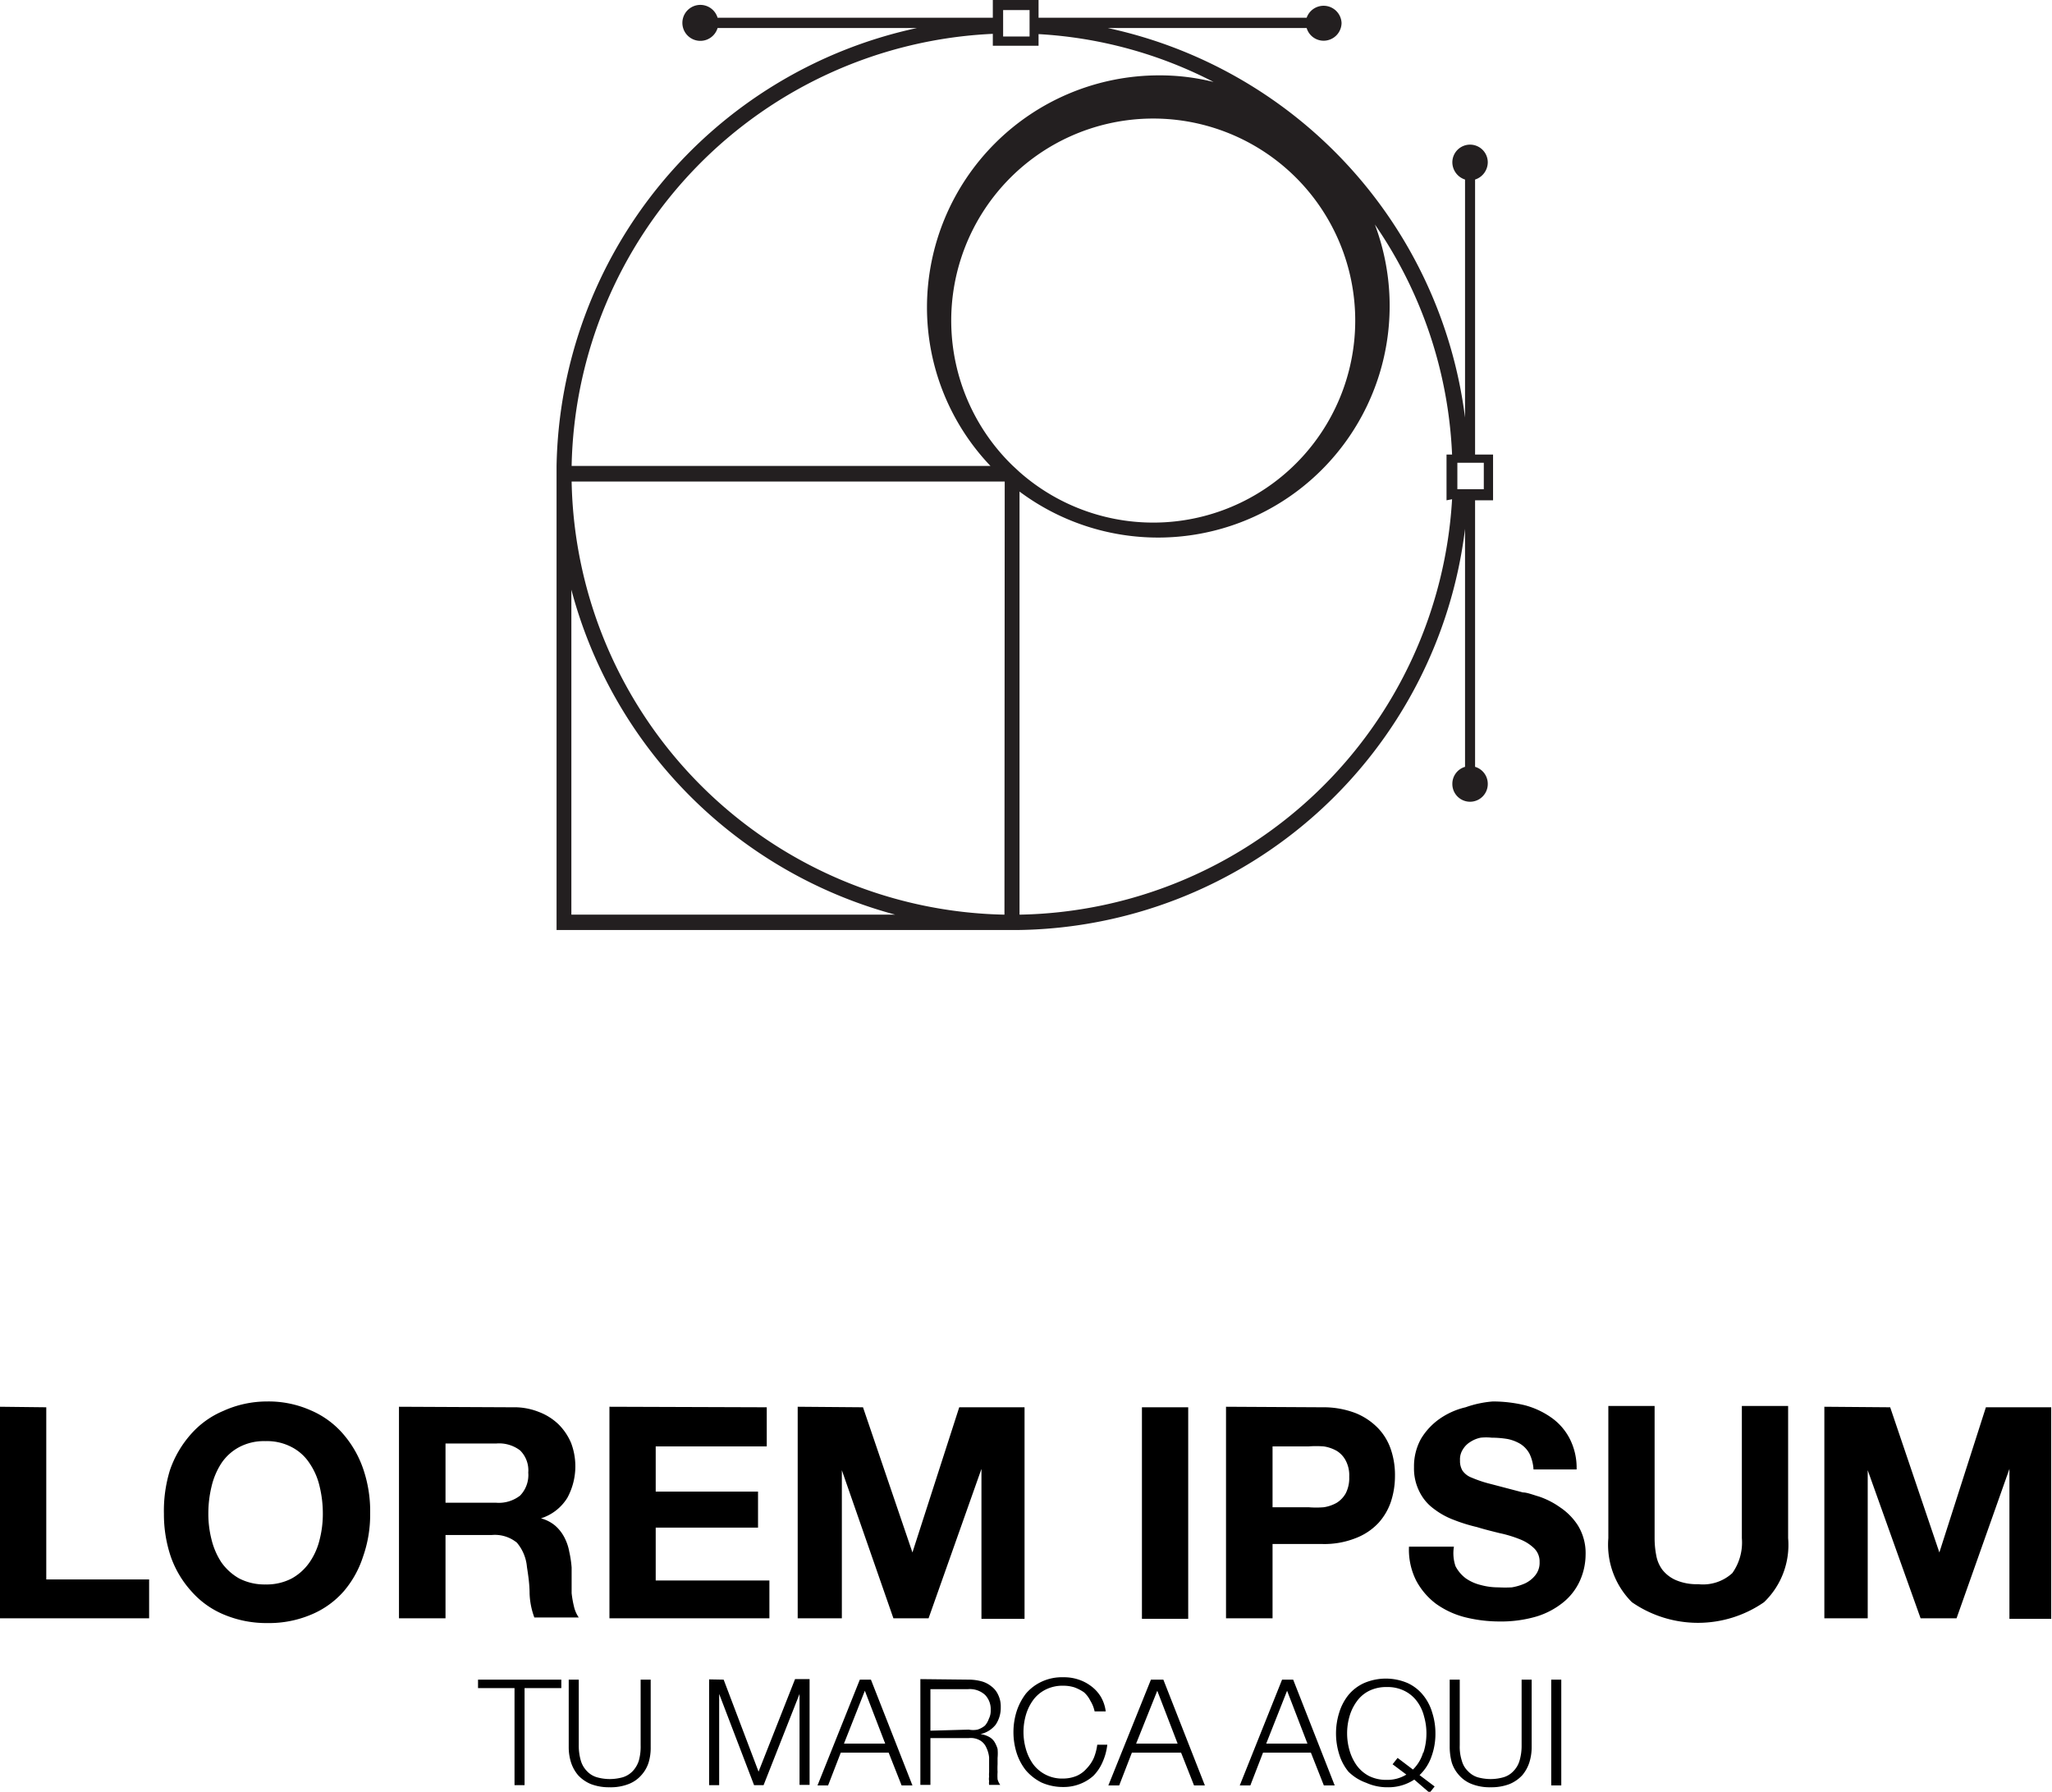 <svg xmlns="http://www.w3.org/2000/svg" viewBox="0 0 77.61 67.76"><title>Asset 163012442</title><g id="Layer_2" data-name="Layer 2"><g id="Texto"><path d="M38.29,35.17h0Z" fill="#231f20"/><path d="M56.47,18.92V17.19h-.68V6.79a.69.69,0,0,0,.48-.65.67.67,0,0,0-1.34,0,.69.69,0,0,0,.48.65v9A17.29,17.29,0,0,0,41.9,1.06h7.52a.67.67,0,0,0,.65.48.68.68,0,0,0,.67-.67.68.68,0,0,0-1.32-.2H39.28V0H37.55V.67H27.14a.68.68,0,1,0,0,.39h7.54A17.26,17.26,0,0,0,21.05,17.63h0V35.17H38.56A17.26,17.26,0,0,0,55.41,20v9a.67.67,0,0,0-.48.65.67.67,0,1,0,1.34,0,.67.67,0,0,0-.48-.65V18.92ZM37.94.38h1v1h-1Zm-.39.9v.45h1.73V1.29A16.39,16.39,0,0,1,45.9,3.1a8.38,8.38,0,0,0-2.07-.25,8.78,8.78,0,0,0-8.77,8.77,8.69,8.69,0,0,0,2.4,6H21.62A16.69,16.69,0,0,1,37.55,1.28ZM21.61,34.59V22.3A17.31,17.31,0,0,0,33.86,34.59Zm16.38,0A16.7,16.7,0,0,1,21.62,18.21H38Zm.29-17a7.64,7.64,0,1,1,.28.26Zm16.64,1.29A16.68,16.68,0,0,1,38.56,34.59v-16A8.76,8.76,0,0,0,52,8.49a16.55,16.55,0,0,1,2.92,8.7h-.21v1.73Zm.2-.38v-1h1v1Z" fill="#231f20"/><path d="M1.75,53.22v6.51H5.64V61.2H0v-8Z"/><path d="M6.43,55.59a4,4,0,0,1,.78-1.34,3.36,3.36,0,0,1,1.23-.89A4,4,0,0,1,10.09,53a3.92,3.92,0,0,1,1.65.33,3.36,3.36,0,0,1,1.23.89,4,4,0,0,1,.77,1.34A4.94,4.94,0,0,1,14,57.25a4.75,4.75,0,0,1-.27,1.62A3.81,3.81,0,0,1,13,60.18a3.34,3.34,0,0,1-1.23.88,4.08,4.08,0,0,1-1.65.32,4.15,4.15,0,0,1-1.65-.32,3.34,3.34,0,0,1-1.23-.88,3.84,3.84,0,0,1-.78-1.31,5,5,0,0,1-.26-1.62A5.2,5.2,0,0,1,6.43,55.59ZM8,58.22a2.77,2.77,0,0,0,.37.86,2.07,2.07,0,0,0,.67.61,2.09,2.09,0,0,0,1,.23,2.05,2.05,0,0,0,1-.23,2,2,0,0,0,.67-.61,2.57,2.57,0,0,0,.38-.86,3.91,3.91,0,0,0,.12-1,4.31,4.31,0,0,0-.12-1,2.58,2.58,0,0,0-.38-.88,1.79,1.79,0,0,0-.67-.61,2,2,0,0,0-1-.23,2,2,0,0,0-1,.23,1.87,1.87,0,0,0-.67.61,2.78,2.78,0,0,0-.37.88,4.31,4.31,0,0,0-.12,1A3.91,3.91,0,0,0,8,58.22Z"/><path d="M19.39,53.22a2.5,2.5,0,0,1,1,.18,2.18,2.18,0,0,1,.74.47,2.21,2.21,0,0,1,.47.7,2.5,2.5,0,0,1-.14,2.07,1.81,1.81,0,0,1-1,.78v0a1.4,1.4,0,0,1,.53.27,1.51,1.51,0,0,1,.35.44,1.88,1.88,0,0,1,.19.55,4.14,4.14,0,0,1,.09.6c0,.13,0,.28,0,.45s0,.35,0,.52a3.86,3.86,0,0,0,.09.51,1.19,1.19,0,0,0,.18.41H20.21a2.88,2.88,0,0,1-.18-.91c0-.34-.05-.68-.1-1a1.64,1.64,0,0,0-.38-.92,1.32,1.32,0,0,0-.95-.29H16.85V61.2H15.09v-8Zm-.62,3.61a1.31,1.31,0,0,0,.9-.27,1.12,1.12,0,0,0,.31-.87,1.06,1.06,0,0,0-.31-.84,1.31,1.31,0,0,0-.9-.26H16.85v2.24Z"/><path d="M29,53.22V54.7H24.8v1.71h3.87v1.36H24.8v2h4.3V61.2H23.05v-8Z"/><path d="M32.64,53.22l1.87,5.49h0l1.77-5.49h2.47v8H37.12V55.55h0l-2,5.65H33.79l-1.95-5.6h0v5.6H30.17v-8Z"/><path d="M44.94,53.22v8H43.19v-8Z"/><path d="M50,53.22a3.4,3.4,0,0,1,1.27.22,2.46,2.46,0,0,1,.86.58,2.15,2.15,0,0,1,.48.81,3,3,0,0,1,.15,1,3.09,3.09,0,0,1-.15.95,2.27,2.27,0,0,1-.48.82,2.31,2.31,0,0,1-.86.57,3.21,3.21,0,0,1-1.27.22H48.13V61.2H46.37v-8ZM49.49,57a3.58,3.58,0,0,0,.58,0,1.42,1.42,0,0,0,.49-.17,1,1,0,0,0,.34-.36,1.27,1.27,0,0,0,.13-.62,1.2,1.2,0,0,0-.13-.61.94.94,0,0,0-.34-.37,1.42,1.42,0,0,0-.49-.17,3.6,3.6,0,0,0-.58,0H48.13V57Z"/><path d="M55.05,59.23a1.35,1.35,0,0,0,.39.46,1.68,1.68,0,0,0,.56.25,2.52,2.52,0,0,0,.67.09,4.75,4.75,0,0,0,.51,0,2.07,2.07,0,0,0,.5-.15,1.1,1.1,0,0,0,.39-.31.75.75,0,0,0,.16-.5.69.69,0,0,0-.21-.52,1.61,1.61,0,0,0-.54-.34,4.56,4.56,0,0,0-.76-.23c-.28-.07-.57-.14-.86-.23a6.28,6.28,0,0,1-.87-.27,2.92,2.92,0,0,1-.76-.42,1.76,1.76,0,0,1-.54-.64,1.94,1.94,0,0,1-.21-.93,2.15,2.15,0,0,1,.26-1.07,2.48,2.48,0,0,1,.69-.75,2.83,2.83,0,0,1,1-.45A4,4,0,0,1,56.46,53a5.19,5.19,0,0,1,1.2.14,3.12,3.12,0,0,1,1,.46,2.22,2.22,0,0,1,.7.79,2.42,2.42,0,0,1,.27,1.18H58a1.59,1.59,0,0,0-.15-.59,1,1,0,0,0-.34-.37,1.52,1.52,0,0,0-.49-.19,3.64,3.64,0,0,0-.6-.05,2,2,0,0,0-.42,0,1.11,1.11,0,0,0-.39.16.83.83,0,0,0-.28.28.69.69,0,0,0-.11.42.71.71,0,0,0,.09.38.73.73,0,0,0,.35.27,4.61,4.61,0,0,0,.72.24l1.22.32c.15,0,.35.08.62.16A3.07,3.07,0,0,1,59,57a2.36,2.36,0,0,1,.68.69,2,2,0,0,1,.29,1.1,2.45,2.45,0,0,1-.22,1,2.23,2.23,0,0,1-.63.81,3,3,0,0,1-1,.53,4.76,4.76,0,0,1-1.43.19,5.41,5.41,0,0,1-1.28-.16,3.27,3.27,0,0,1-1.1-.51,2.67,2.67,0,0,1-.75-.88,2.6,2.6,0,0,1-.27-1.28h1.7A1.52,1.52,0,0,0,55.05,59.23Z"/><path d="M66.72,60.59a4.39,4.39,0,0,1-5,0,3.07,3.07,0,0,1-.89-2.42v-5h1.75v5a3.39,3.39,0,0,0,.06.64,1.29,1.29,0,0,0,.23.55,1.32,1.32,0,0,0,.5.39,2,2,0,0,0,.86.16,1.64,1.64,0,0,0,1.29-.42,2,2,0,0,0,.36-1.32v-5h1.75v5A3,3,0,0,1,66.72,60.59Z"/><path d="M71.49,53.22l1.86,5.49h0l1.76-5.49h2.47v8H76V55.55h0L74,61.2H72.64l-2-5.6h0v5.6H69v-8Z"/><path d="M21.23,63.52v.32H19.84v3.67h-.38V63.84H18.08v-.32Z"/><path d="M21.89,63.52V66a2,2,0,0,0,.08.59.94.94,0,0,0,.23.39.83.83,0,0,0,.37.23,1.81,1.81,0,0,0,.49.07,1.89,1.89,0,0,0,.5-.07.89.89,0,0,0,.37-.23,1.06,1.06,0,0,0,.23-.39,2,2,0,0,0,.07-.59V63.52h.38v2.55a1.91,1.91,0,0,1-.08.59,1.29,1.29,0,0,1-.28.48,1.21,1.21,0,0,1-.48.33,1.85,1.85,0,0,1-.71.12,1.92,1.92,0,0,1-.71-.12,1.37,1.37,0,0,1-.48-.33,1.42,1.42,0,0,1-.27-.48,1.92,1.92,0,0,1-.09-.59V63.52Z"/><path d="M27.37,63.52,28.69,67l1.38-3.5h.55v4h-.38V64.06h0l-1.36,3.45h-.36L27.2,64.06h0v3.45h-.38v-4Z"/><path d="M32.94,63.52l1.57,4H34.1l-.49-1.24H31.8l-.48,1.24h-.4l1.6-4Zm.54,2.42-.77-2-.79,2Z"/><path d="M36.64,63.52a1.84,1.84,0,0,1,.47.06,1,1,0,0,1,.38.19.82.82,0,0,1,.26.32,1,1,0,0,1,.1.47,1.14,1.14,0,0,1-.19.66,1,1,0,0,1-.58.36h0a.93.93,0,0,1,.32.1.55.55,0,0,1,.21.19,1.11,1.11,0,0,1,.12.27,1.86,1.86,0,0,1,0,.34c0,.06,0,.14,0,.24a2.64,2.64,0,0,0,0,.29,2,2,0,0,0,0,.28.69.69,0,0,0,.1.21h-.42a.46.46,0,0,1,0-.14.47.47,0,0,1,0-.17.91.91,0,0,1,0-.17s0-.1,0-.14,0-.28,0-.42a1.12,1.12,0,0,0-.11-.38.58.58,0,0,0-.23-.26.71.71,0,0,0-.43-.09H35.19v1.77h-.38v-4Zm0,1.89a.88.88,0,0,0,.33,0,.84.84,0,0,0,.28-.15A.76.76,0,0,0,37.4,65a.66.66,0,0,0,.07-.32.78.78,0,0,0-.21-.58.85.85,0,0,0-.65-.22H35.19v1.57Z"/><path d="M41.24,64.32A1.05,1.05,0,0,0,41,64a1.62,1.62,0,0,0-.37-.19,1.4,1.4,0,0,0-.41-.06,1.42,1.42,0,0,0-.68.15,1.31,1.31,0,0,0-.47.4,1.82,1.82,0,0,0-.27.56,2.32,2.32,0,0,0,0,1.28,1.87,1.87,0,0,0,.27.57,1.36,1.36,0,0,0,1.15.55,1.35,1.35,0,0,0,.5-.1,1.08,1.08,0,0,0,.38-.28,1.41,1.41,0,0,0,.27-.4,2,2,0,0,0,.13-.5h.38a2.21,2.21,0,0,1-.18.66,1.69,1.69,0,0,1-.34.51,1.61,1.61,0,0,1-.5.31,1.69,1.69,0,0,1-.64.12,2,2,0,0,1-.83-.17,1.92,1.92,0,0,1-.59-.46,2.08,2.08,0,0,1-.35-.66,2.63,2.63,0,0,1,0-1.57,2.25,2.25,0,0,1,.35-.67,1.75,1.75,0,0,1,.59-.45,1.81,1.81,0,0,1,.83-.17,1.7,1.7,0,0,1,.55.08,1.62,1.62,0,0,1,.49.25,1.41,1.41,0,0,1,.37.4,1.43,1.43,0,0,1,.19.56H41.4A1.25,1.25,0,0,0,41.24,64.32Z"/><path d="M44,63.52l1.57,4h-.41l-.49-1.24H42.81l-.48,1.24h-.41l1.61-4Zm.54,2.42-.77-2-.8,2Z"/><path d="M48.91,63.52l1.57,4h-.41l-.49-1.24H47.77l-.48,1.24h-.4l1.6-4Zm.54,2.42-.77-2-.79,2Z"/><path d="M53.49,67.3a1.77,1.77,0,0,1-1,.29,1.94,1.94,0,0,1-.82-.17A1.81,1.81,0,0,1,51,67a1.9,1.9,0,0,1-.35-.66,2.63,2.63,0,0,1,0-1.57,2,2,0,0,1,.35-.67,1.66,1.66,0,0,1,.59-.45,2.09,2.09,0,0,1,1.65,0,1.62,1.62,0,0,1,.58.45,1.87,1.87,0,0,1,.35.67,2.54,2.54,0,0,1,.12.78,2.5,2.5,0,0,1-.15.88,1.76,1.76,0,0,1-.45.7l.57.43-.19.24Zm.34-1a2.36,2.36,0,0,0,.12-.75,2.3,2.3,0,0,0-.09-.64,1.6,1.6,0,0,0-.26-.56,1.31,1.31,0,0,0-.47-.4,1.42,1.42,0,0,0-.68-.15,1.45,1.45,0,0,0-.68.15,1.27,1.27,0,0,0-.46.4,1.82,1.82,0,0,0-.27.56,2.32,2.32,0,0,0,0,1.28,1.87,1.87,0,0,0,.27.57,1.37,1.37,0,0,0,.46.4,1.45,1.45,0,0,0,.68.15,1.36,1.36,0,0,0,.74-.2l-.52-.39.19-.24.58.44A1.49,1.49,0,0,0,53.83,66.26Z"/><path d="M55.21,63.52V66a1.72,1.72,0,0,0,.08.59.85.85,0,0,0,.23.39.86.86,0,0,0,.36.23,1.89,1.89,0,0,0,.5.07,1.81,1.81,0,0,0,.49-.07.83.83,0,0,0,.37-.23.94.94,0,0,0,.23-.39,2,2,0,0,0,.08-.59V63.52h.38v2.55a1.92,1.92,0,0,1-.09.59,1.42,1.42,0,0,1-.27.48,1.37,1.37,0,0,1-.48.33,1.92,1.92,0,0,1-.71.12,1.85,1.85,0,0,1-.71-.12,1.21,1.21,0,0,1-.48-.33,1.29,1.29,0,0,1-.28-.48,2.27,2.27,0,0,1-.08-.59V63.52Z"/><path d="M59.05,63.52v4h-.38v-4Z"/></g></g></svg>